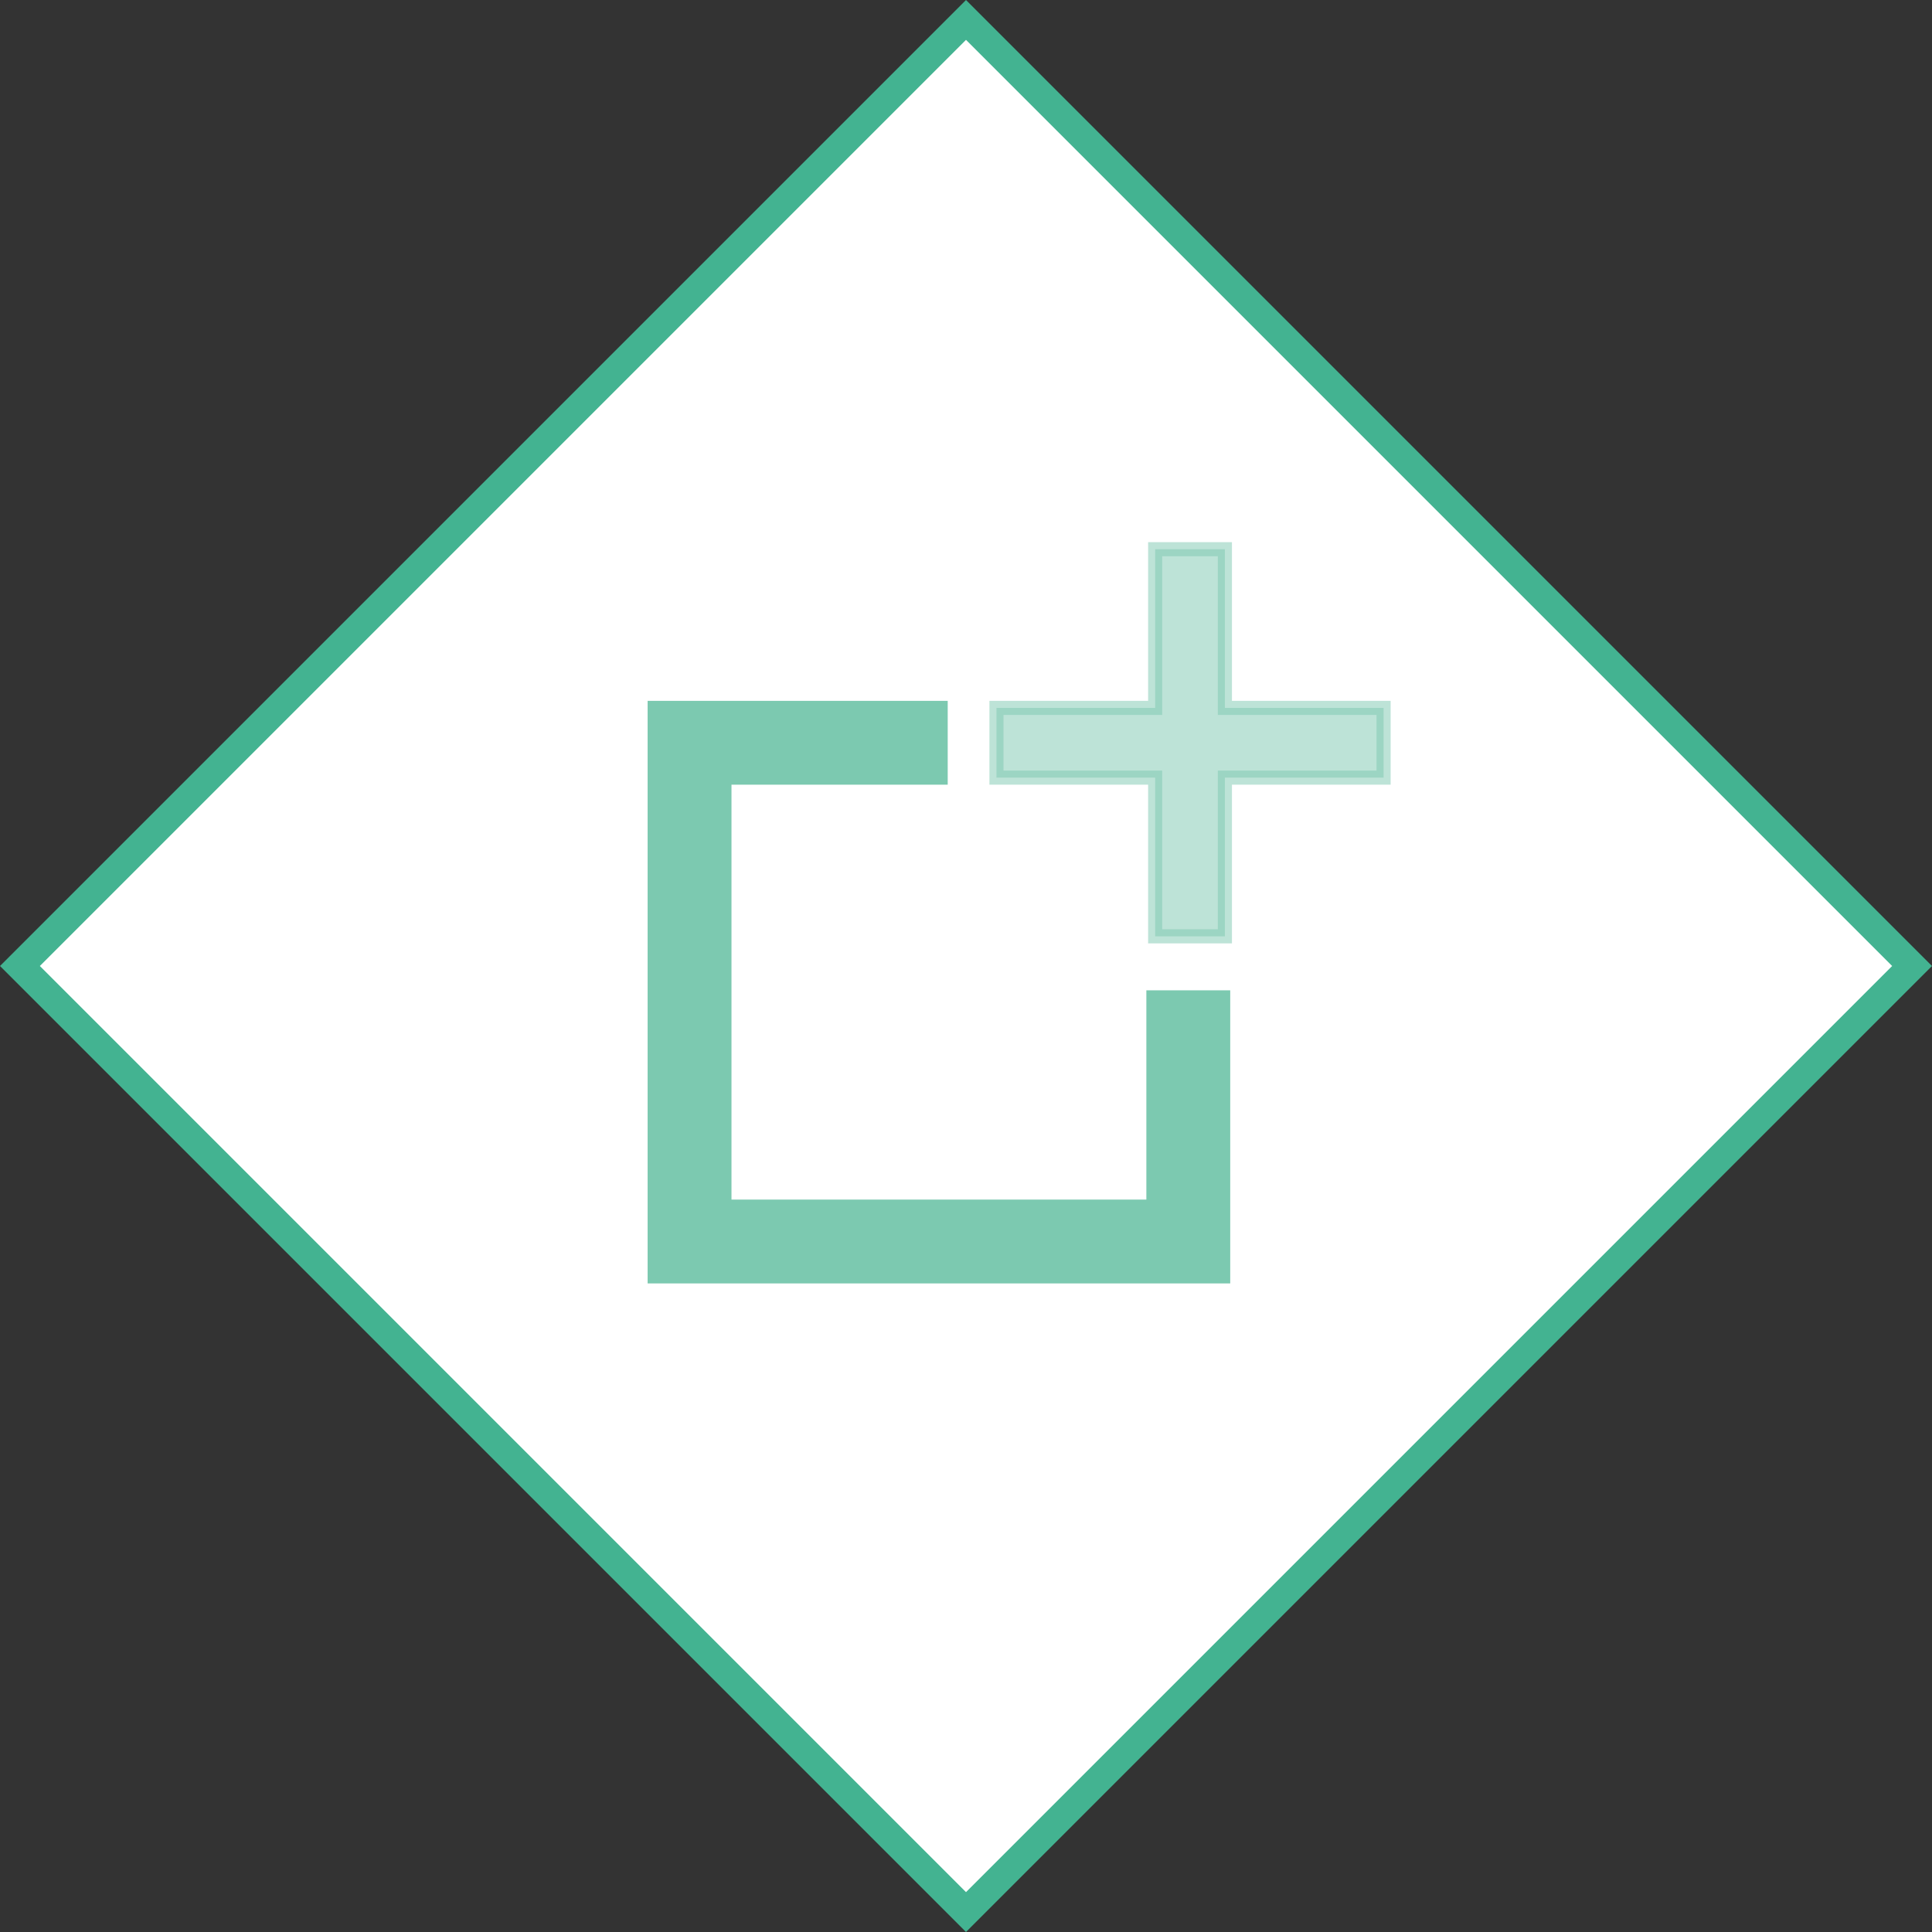 <svg id="Layer_1" data-name="Layer 1" xmlns="http://www.w3.org/2000/svg" viewBox="0 0 68.566 68.566"><rect x="0" y="0" width="68.566" height="68.566" fill="#333333" stroke="none"/><defs><style>.cls-1{fill:#fff;stroke:#43b391;}.cls-1,.cls-2,.cls-3{stroke-miterlimit:10;}.cls-2,.cls-3{fill:#7cc9b0;stroke:#7cc9b0;stroke-width:0.5px;}.cls-3{opacity:0.5;}</style></defs><title>GenePeeks_Iconography_primary</title><rect class="cls-1" x="10.541" y="10.541" width="47.483" height="47.483" transform="translate(34.283 -14.2) rotate(45)"/><polygon class="cls-2" points="40.934 42.823 25.71 42.823 25.71 27.598 33.384 27.598 33.384 25.123 23.234 25.123 23.234 45.298 43.41 45.298 43.41 35.396 40.934 35.396 40.934 42.823"/><polygon class="cls-3" points="49.103 25.123 43.471 25.123 43.471 19.491 40.996 19.491 40.996 25.123 35.364 25.123 35.364 27.598 40.996 27.598 40.996 33.23 43.471 33.23 43.471 27.598 49.103 27.598 49.103 25.123"/></svg>